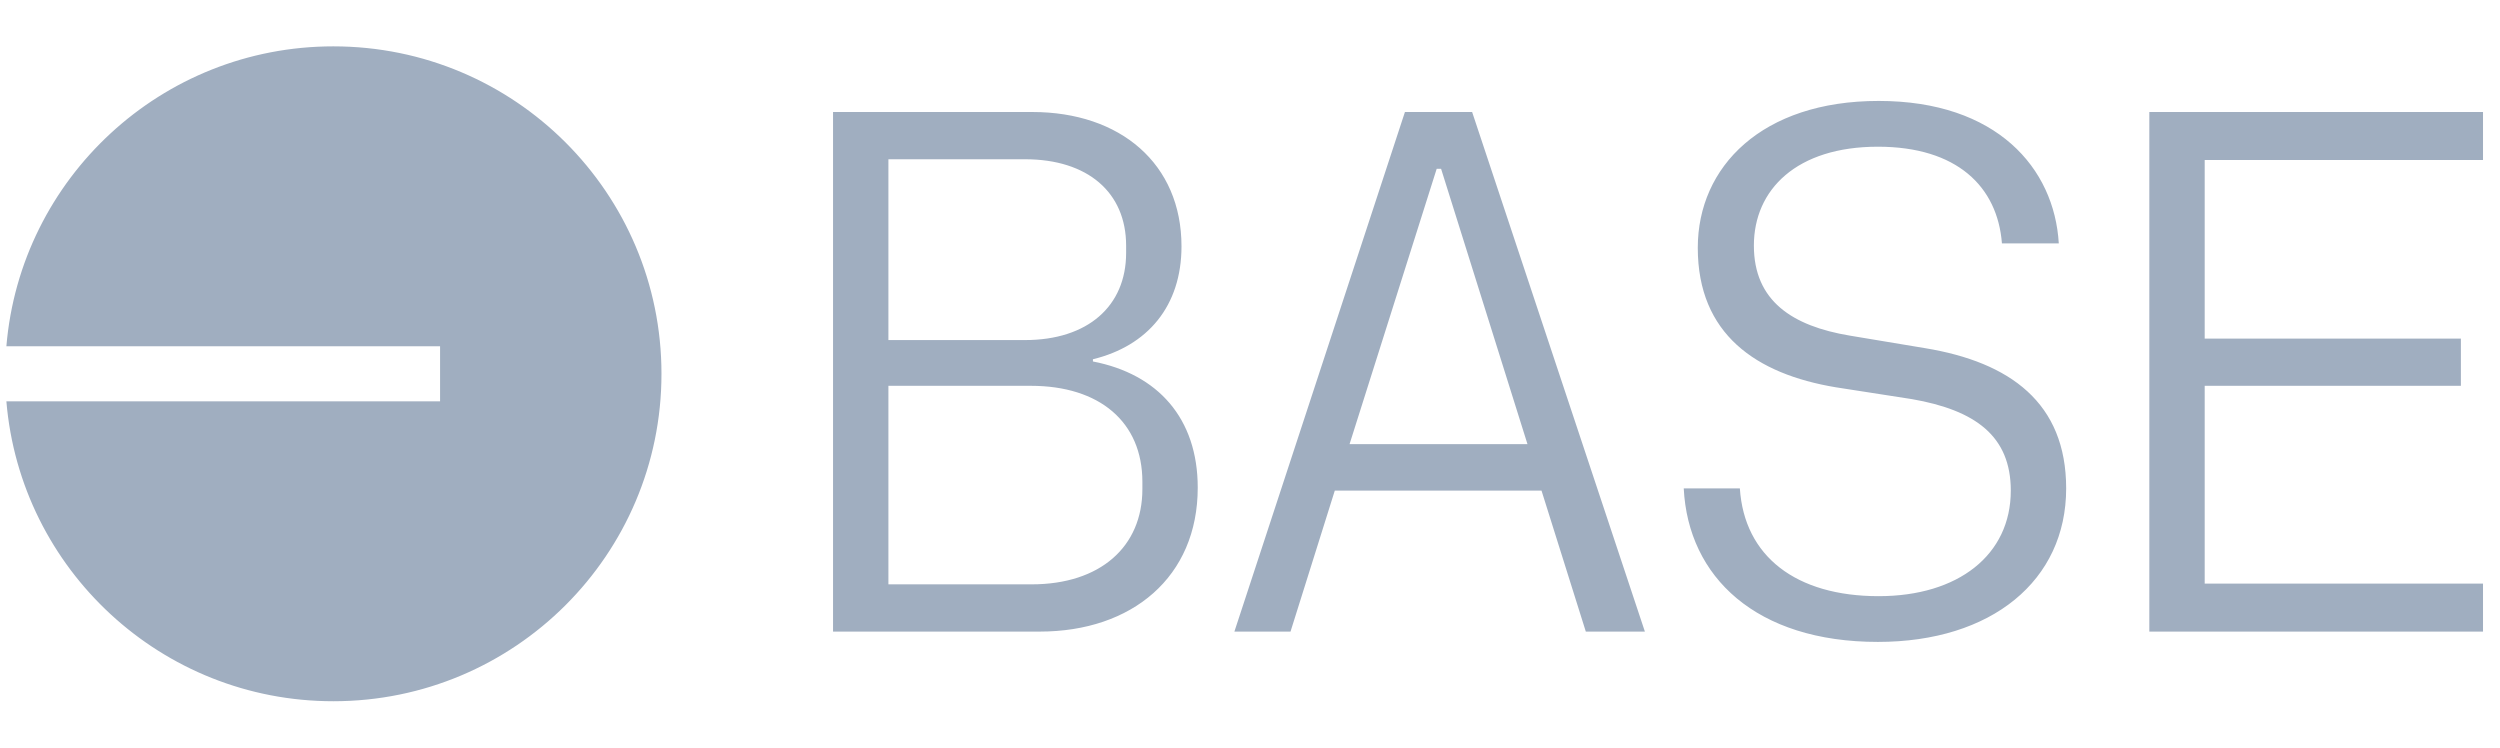 <svg width="107" height="32" viewBox="0 0 107 32" fill="none" xmlns="http://www.w3.org/2000/svg">
<g clip-path="url(#clip0_456154_4167)">
<path fill-rule="evenodd" clip-rule="evenodd" d="M28.311 15.999C28.311 23.739 22.024 30.013 14.268 30.013C6.909 30.013 0.873 24.366 0.273 17.177H18.835V14.821H0.273C0.873 7.632 6.909 1.984 14.268 1.984C22.024 1.984 28.311 8.259 28.311 15.999ZM80.374 27.474C85.24 27.474 88.432 24.852 88.432 20.904C88.432 17.24 86.03 15.502 82.397 14.902L79.174 14.365C76.709 13.954 75.066 12.88 75.066 10.511C75.066 8.111 76.899 6.279 80.374 6.279C83.755 6.279 85.493 7.984 85.683 10.417H88.116C87.926 7.195 85.462 4.32 80.406 4.32C75.413 4.32 72.665 7.131 72.665 10.606C72.665 14.302 75.161 16.008 78.573 16.576L81.828 17.082C84.545 17.555 86.062 18.661 86.062 20.999C86.062 23.747 83.819 25.516 80.406 25.516C76.867 25.516 74.655 23.81 74.466 20.904H72.064C72.254 24.695 75.161 27.474 80.374 27.474ZM44.501 27.032H35.654V4.794H44.185C47.946 4.794 50.568 7.005 50.568 10.543C50.568 13.102 49.115 14.807 46.777 15.376V15.471C49.557 16.008 51.263 17.903 51.263 20.872C51.263 24.695 48.451 27.032 44.501 27.032ZM43.87 14.555C46.555 14.555 48.198 13.102 48.198 10.827V10.511C48.198 8.237 46.555 6.816 43.87 6.816H38.024V14.555H43.87ZM44.154 25.01C47.093 25.01 48.894 23.399 48.894 20.936V20.62C48.894 18.061 47.061 16.513 44.122 16.513H38.024V25.01H44.154ZM70.401 27.032H67.873L65.977 20.999H57.129L55.234 27.032H52.832L60.131 4.794H63.007L70.401 27.032ZM61.679 7.226H61.49L57.761 19.009H65.376L61.679 7.226ZM91.991 27.032V4.794H106.273V6.847H94.361V14.492H105.326V16.513H94.361V24.979H106.273V27.032H91.991Z" fill="#A0AEC0"/>
</g>
<defs>
<clipPath id="clip0_456154_4167">
<rect width="106" height="32" fill="white" transform="translate(0.273)"/>
</clipPath>
</defs>
</svg>
